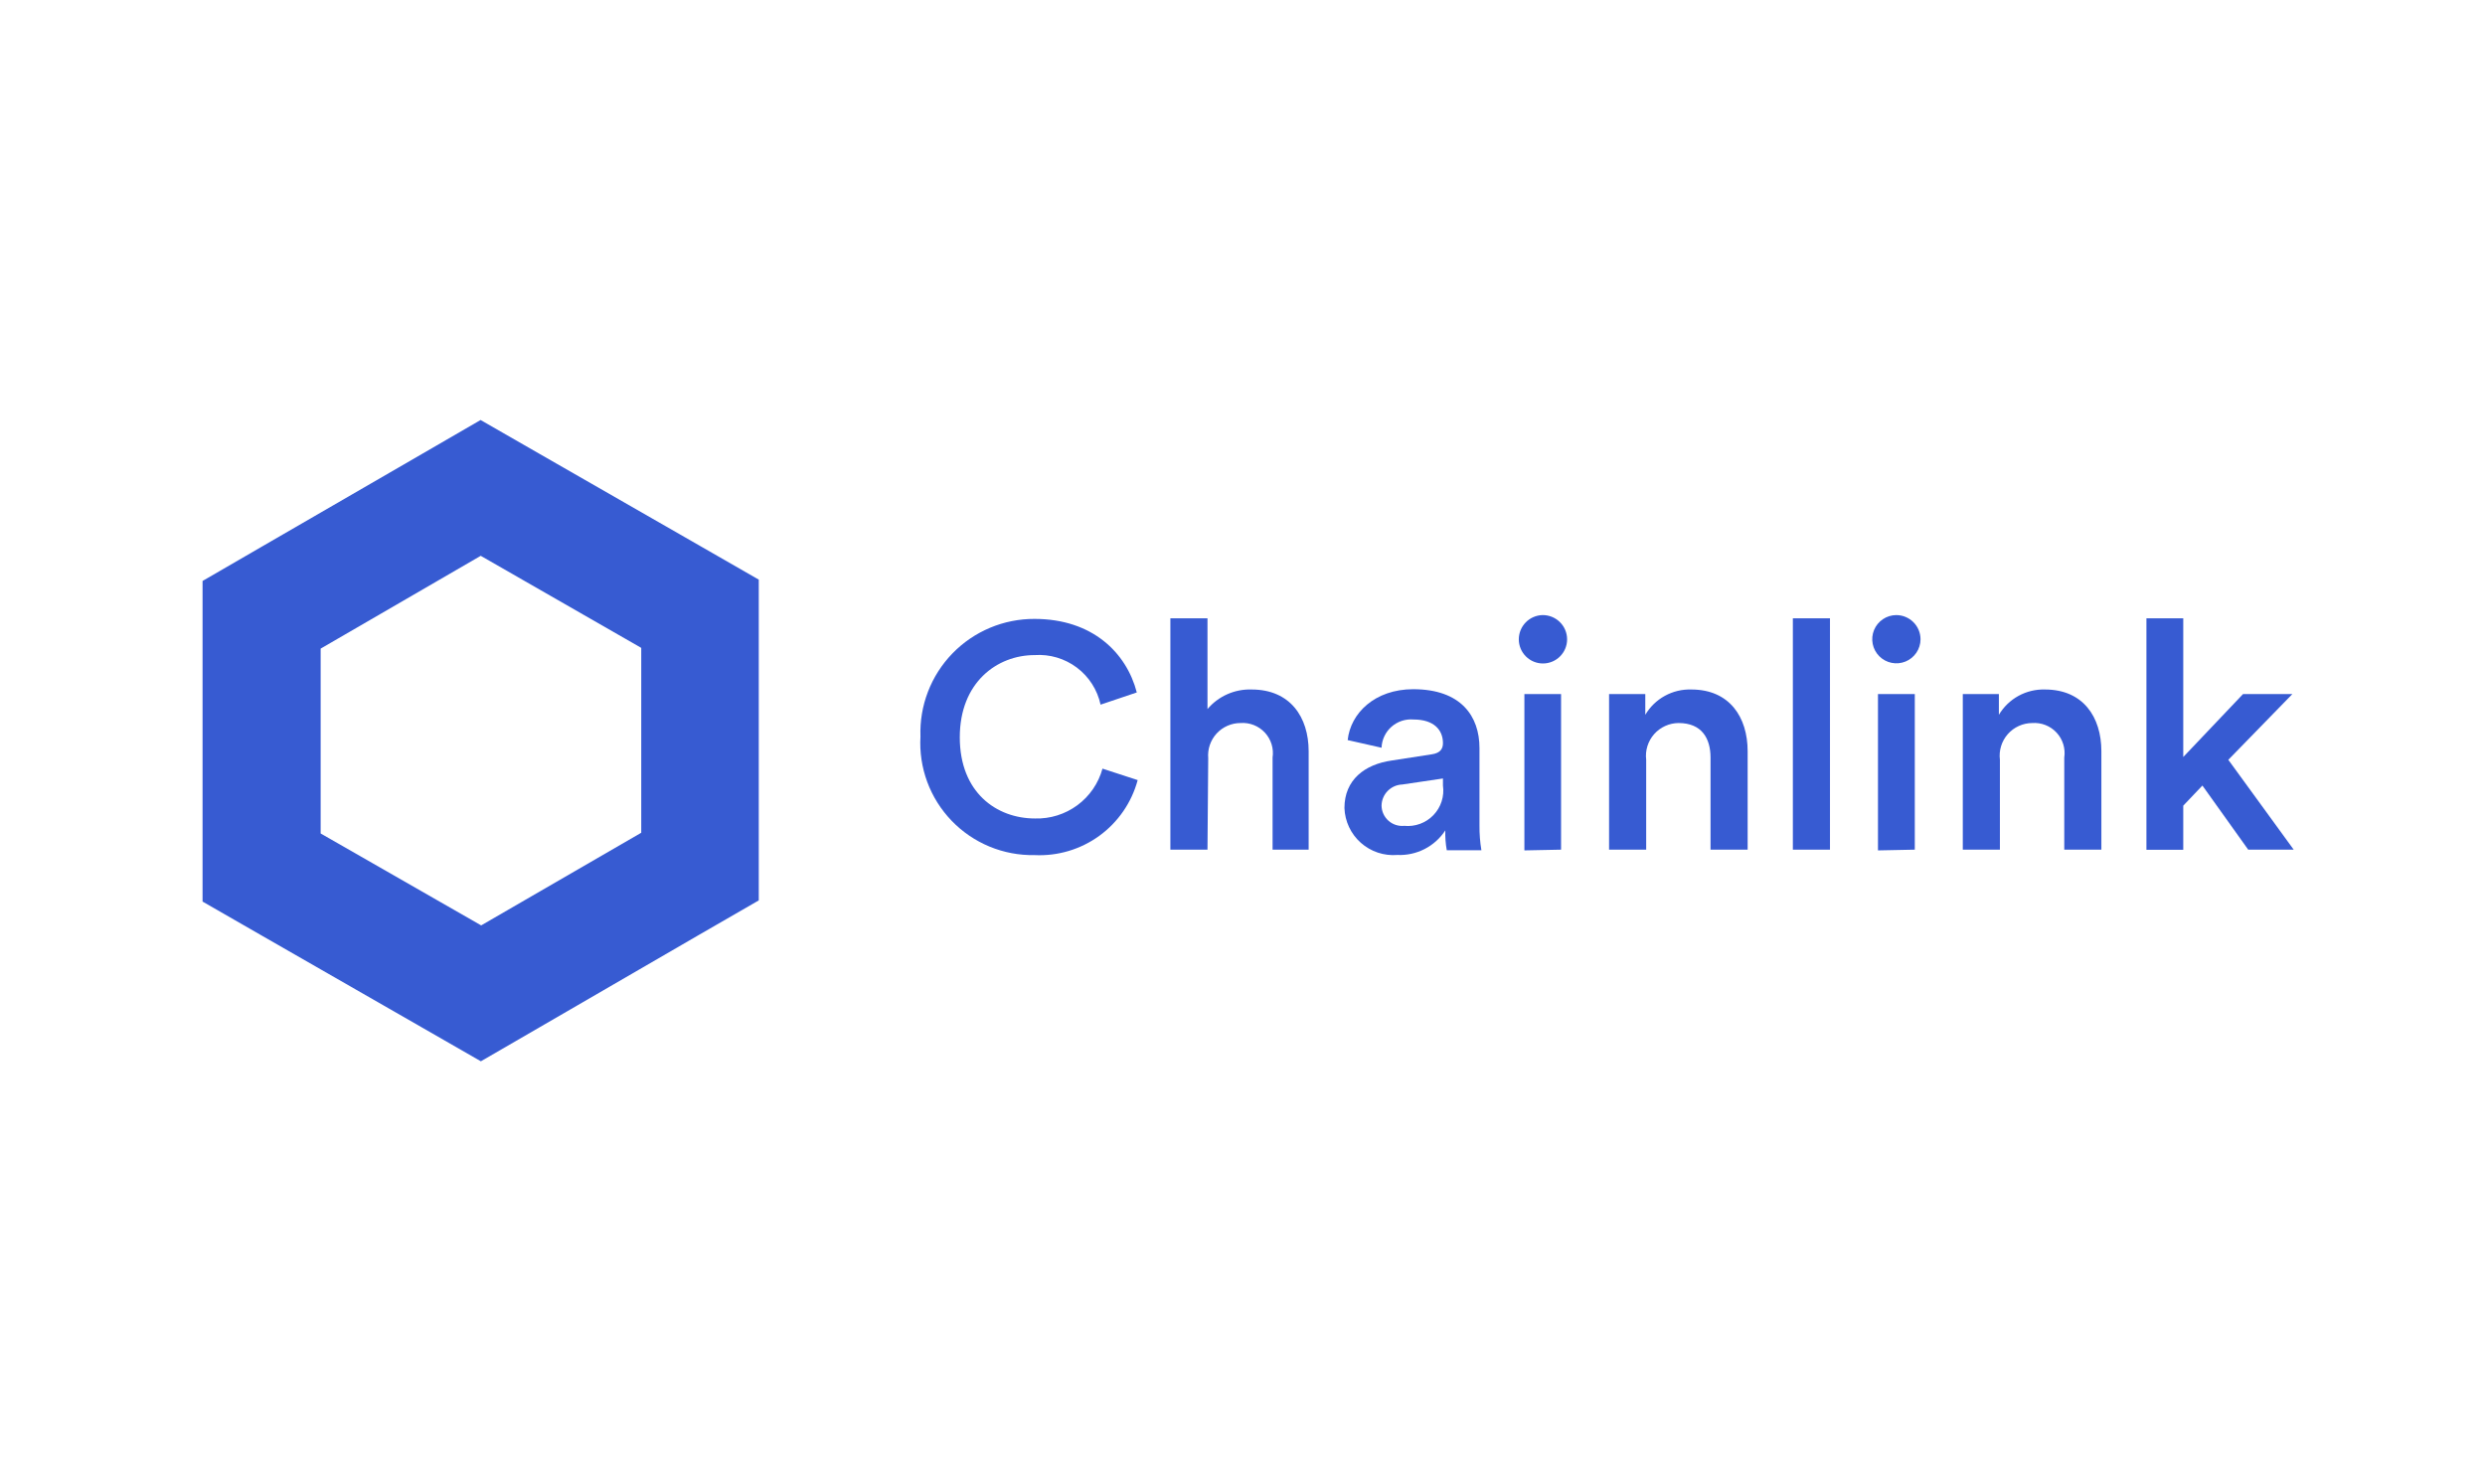 <svg width="288" height="172" viewBox="0 0 288 172" fill="none" xmlns="http://www.w3.org/2000/svg">
<g clip-path="url(#clip0_363_83)">
<path d="M106.678 85.367C106.613 83.595 106.908 81.828 107.545 80.173C108.181 78.517 109.146 77.007 110.381 75.734C111.617 74.46 113.097 73.449 114.734 72.761C116.37 72.073 118.129 71.723 119.905 71.731C126.595 71.731 130.555 75.651 131.749 80.253L127.551 81.668C127.181 79.952 126.205 78.427 124.801 77.372C123.396 76.317 121.658 75.802 119.905 75.924C115.57 75.924 111.235 79.077 111.235 85.452C111.235 91.827 115.467 94.861 119.956 94.861C121.719 94.912 123.448 94.37 124.865 93.322C126.283 92.275 127.307 90.781 127.773 89.083L131.852 90.412C131.153 93.006 129.588 95.282 127.414 96.864C125.24 98.445 122.591 99.236 119.905 99.105C118.113 99.138 116.334 98.802 114.679 98.117C113.024 97.431 111.528 96.411 110.286 95.121C109.044 93.831 108.083 92.299 107.462 90.621C106.841 88.942 106.574 87.153 106.678 85.367Z" fill="#375BD2"/>
<path d="M139.942 98.474H135.641V71.662H139.942V82.179C140.568 81.439 141.354 80.851 142.241 80.458C143.128 80.066 144.092 79.879 145.062 79.912C149.516 79.912 151.667 83.1 151.667 87.071V98.474H147.486V87.804C147.564 87.285 147.524 86.755 147.369 86.253C147.214 85.752 146.948 85.291 146.591 84.906C146.233 84.522 145.794 84.222 145.304 84.03C144.815 83.838 144.289 83.759 143.765 83.798C143.245 83.799 142.73 83.907 142.254 84.117C141.778 84.326 141.351 84.632 140.999 85.015C140.648 85.398 140.38 85.85 140.213 86.341C140.045 86.833 139.982 87.355 140.027 87.872L139.942 98.474Z" fill="#375BD2"/>
<path d="M161.276 88.145L165.901 87.429C166.942 87.292 167.232 86.764 167.232 86.134C167.232 84.617 166.208 83.389 163.819 83.389C163.358 83.35 162.894 83.404 162.455 83.549C162.016 83.694 161.611 83.927 161.264 84.233C160.918 84.539 160.638 84.912 160.44 85.329C160.242 85.747 160.132 86.2 160.115 86.662L156.19 85.775C156.514 82.656 159.347 79.878 163.784 79.878C169.348 79.878 171.465 83.031 171.465 86.696V95.645C171.455 96.615 171.529 97.585 171.687 98.542H167.676C167.538 97.783 167.481 97.012 167.505 96.241C166.906 97.158 166.078 97.903 165.102 98.403C164.126 98.902 163.036 99.138 161.941 99.088C161.178 99.151 160.409 99.058 159.682 98.816C158.956 98.573 158.286 98.186 157.713 97.678C157.14 97.17 156.677 96.551 156.35 95.859C156.024 95.166 155.841 94.415 155.814 93.65C155.814 90.361 158.186 88.588 161.276 88.145ZM167.232 91.043V90.224L162.522 90.923C161.881 90.945 161.274 91.212 160.826 91.669C160.378 92.126 160.123 92.738 160.115 93.377C160.121 93.708 160.194 94.033 160.332 94.334C160.47 94.634 160.669 94.902 160.916 95.121C161.163 95.341 161.453 95.507 161.768 95.609C162.082 95.71 162.415 95.746 162.743 95.713C163.365 95.776 163.993 95.697 164.579 95.482C165.166 95.267 165.695 94.921 166.128 94.471C166.561 94.021 166.885 93.478 167.076 92.884C167.268 92.29 167.321 91.66 167.232 91.043Z" fill="#375BD2"/>
<path d="M178.77 71.287C179.142 71.283 179.512 71.352 179.858 71.492C180.203 71.631 180.518 71.837 180.783 72.099C181.048 72.361 181.259 72.672 181.402 73.016C181.546 73.359 181.62 73.728 181.62 74.1C181.62 74.841 181.325 75.552 180.8 76.076C180.275 76.601 179.563 76.895 178.821 76.895C178.078 76.895 177.367 76.601 176.842 76.076C176.317 75.552 176.022 74.841 176.022 74.1C176.022 73.366 176.309 72.66 176.822 72.135C177.336 71.609 178.035 71.305 178.77 71.287ZM176.67 98.559V80.441H180.92V98.474L176.67 98.559Z" fill="#375BD2"/>
<path d="M190.785 98.474H186.484V80.44H190.682V82.844C191.227 81.921 192.011 81.162 192.951 80.646C193.891 80.13 194.952 79.877 196.024 79.912C200.428 79.912 202.544 83.1 202.544 87.071V98.474H198.243V87.804C198.243 85.588 197.236 83.798 194.54 83.798C194.003 83.802 193.473 83.918 192.984 84.141C192.496 84.363 192.06 84.686 191.705 85.088C191.351 85.49 191.086 85.963 190.927 86.476C190.768 86.988 190.72 87.527 190.785 88.059V98.474Z" fill="#375BD2"/>
<path d="M207.784 98.474V71.662H212.085V98.474H207.784Z" fill="#375BD2"/>
<path d="M219.765 71.287C220.512 71.287 221.229 71.583 221.757 72.111C222.285 72.638 222.581 73.354 222.581 74.1C222.578 74.651 222.411 75.189 222.102 75.646C221.794 76.103 221.356 76.459 220.846 76.668C220.335 76.878 219.773 76.932 219.232 76.823C218.691 76.715 218.194 76.449 217.803 76.059C217.413 75.669 217.147 75.173 217.038 74.632C216.93 74.091 216.984 73.531 217.193 73.02C217.403 72.51 217.759 72.074 218.217 71.765C218.674 71.457 219.213 71.291 219.765 71.287ZM217.649 98.559V80.44H221.916V98.474L217.649 98.559Z" fill="#375BD2"/>
<path d="M231.78 98.474H227.479V80.441H231.661V82.844C232.208 81.924 232.993 81.167 233.932 80.651C234.871 80.136 235.932 79.881 237.003 79.912C241.423 79.912 243.54 83.1 243.54 87.071V98.474H239.239V87.804C239.317 87.285 239.277 86.755 239.123 86.254C238.967 85.752 238.702 85.291 238.344 84.907C237.987 84.522 237.547 84.222 237.058 84.031C236.568 83.839 236.042 83.759 235.518 83.799C234.982 83.802 234.452 83.918 233.965 84.141C233.477 84.363 233.042 84.686 232.689 85.089C232.336 85.492 232.072 85.965 231.915 86.477C231.759 86.989 231.713 87.529 231.78 88.06V98.474Z" fill="#375BD2"/>
<path d="M258.252 88.06L265.83 98.474H260.556L255.248 91.043L253.029 93.377V98.491H248.762V71.662H253.029V87.736L259.958 80.44H265.676L258.252 88.06Z" fill="#375BD2"/>
<path d="M55.715 64.418L74.318 75.088V96.514L55.766 107.252L37.163 96.599V75.174L55.715 64.418ZM55.715 48.669L48.888 52.623L30.302 63.379L23.475 67.333V75.208V96.616V104.491L30.302 108.412L48.905 119.082L55.732 123.002L62.559 119.048L81.111 108.292L87.938 104.355V96.48V75.054V67.179L81.111 63.259L62.508 52.589L55.681 48.669H55.715Z" fill="#375BD2"/>
</g>
<defs>
<clipPath id="clip0_363_83">
<rect width="288" height="172" fill="white"/>
</clipPath>
</defs>
</svg>

